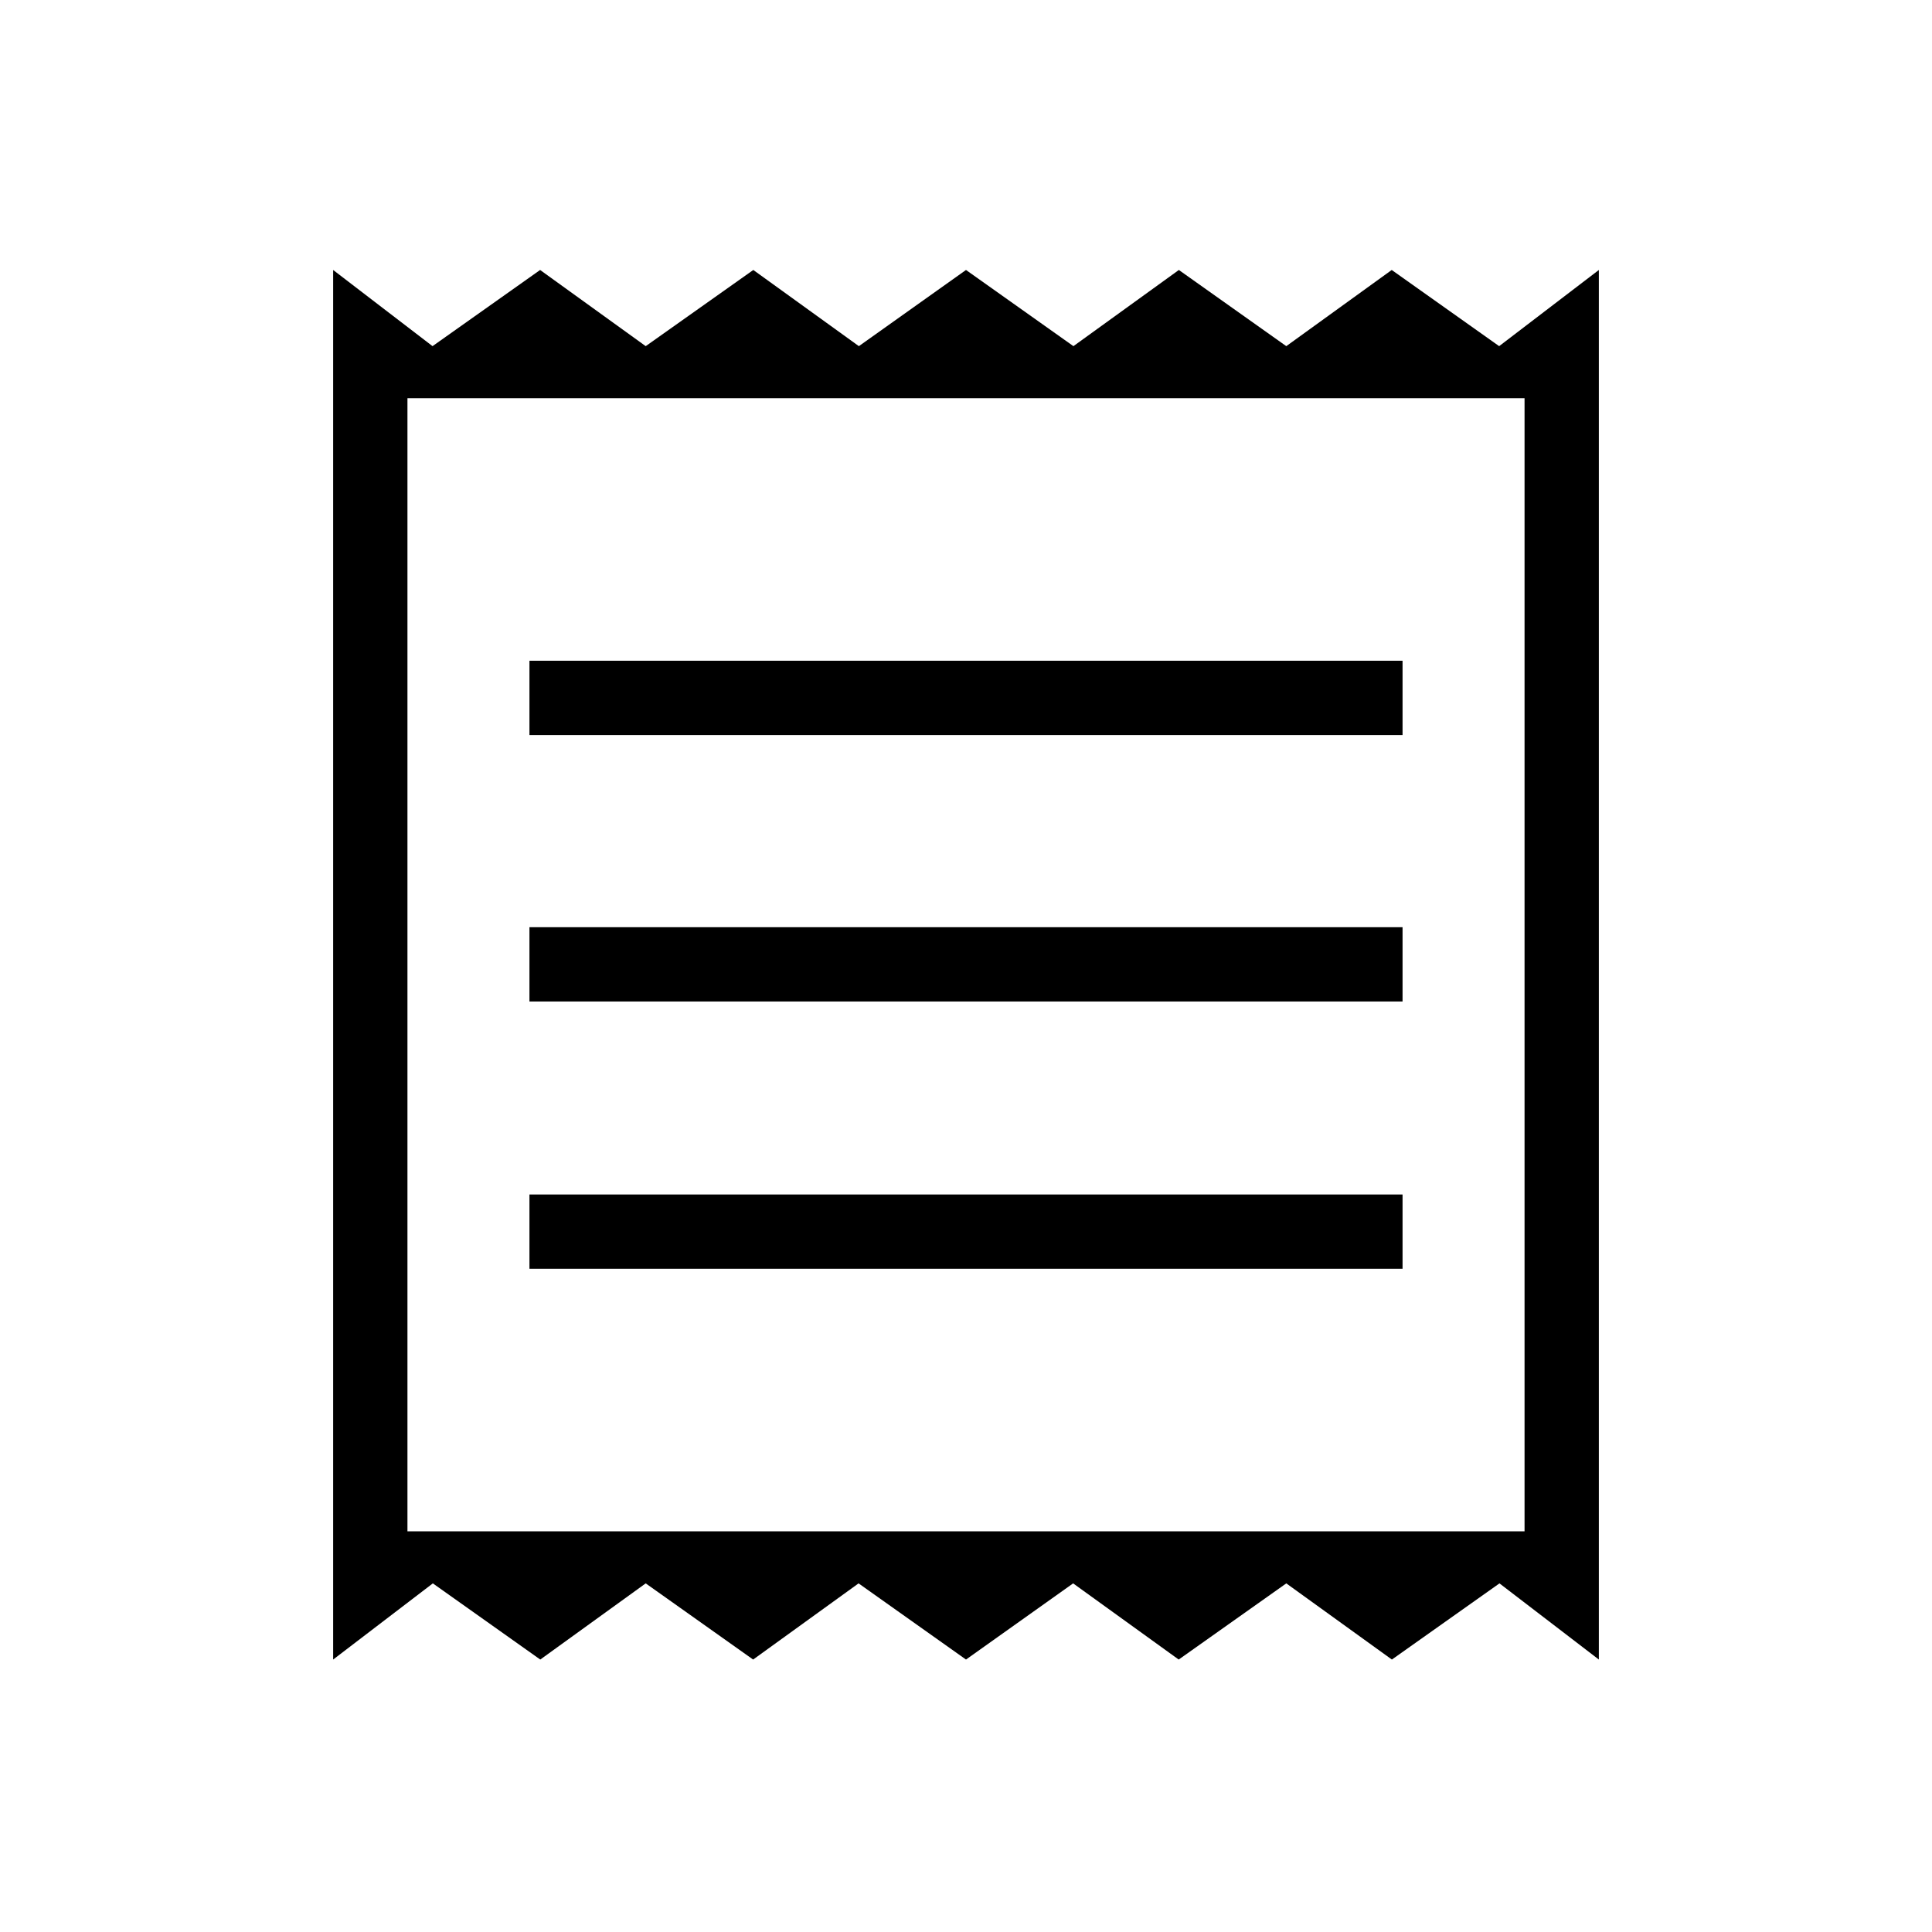 <svg xmlns="http://www.w3.org/2000/svg" height="24" viewBox="0 -960 960 960" width="24"><path d="M165.54-135.38v-690.47L214.92-788l53.46-37.85L320.85-788l53.46-37.85L426.77-788 480-825.85 533.38-788l52.39-37.85L639.15-788l52.39-37.85L744.92-788l49.54-37.85v690.47l-49.38-37.85-53.46 37.85-52.47-37.85-53.46 37.85-52.46-37.85L480-135.38l-53.38-37.85-52.39 37.85-53.38-37.85-52.39 37.85-53.38-37.85-49.54 37.85Zm97.54-194.16h433.84v-36.92H263.08v36.92Zm0-132.81h433.84v-36.92H263.08v36.92Zm0-132.42h433.84v-36.92H263.08v36.92Zm-60.62 395.69h555.08v-563.07H202.46v563.07Zm0-563.07v563.07-563.07Z"/></svg>